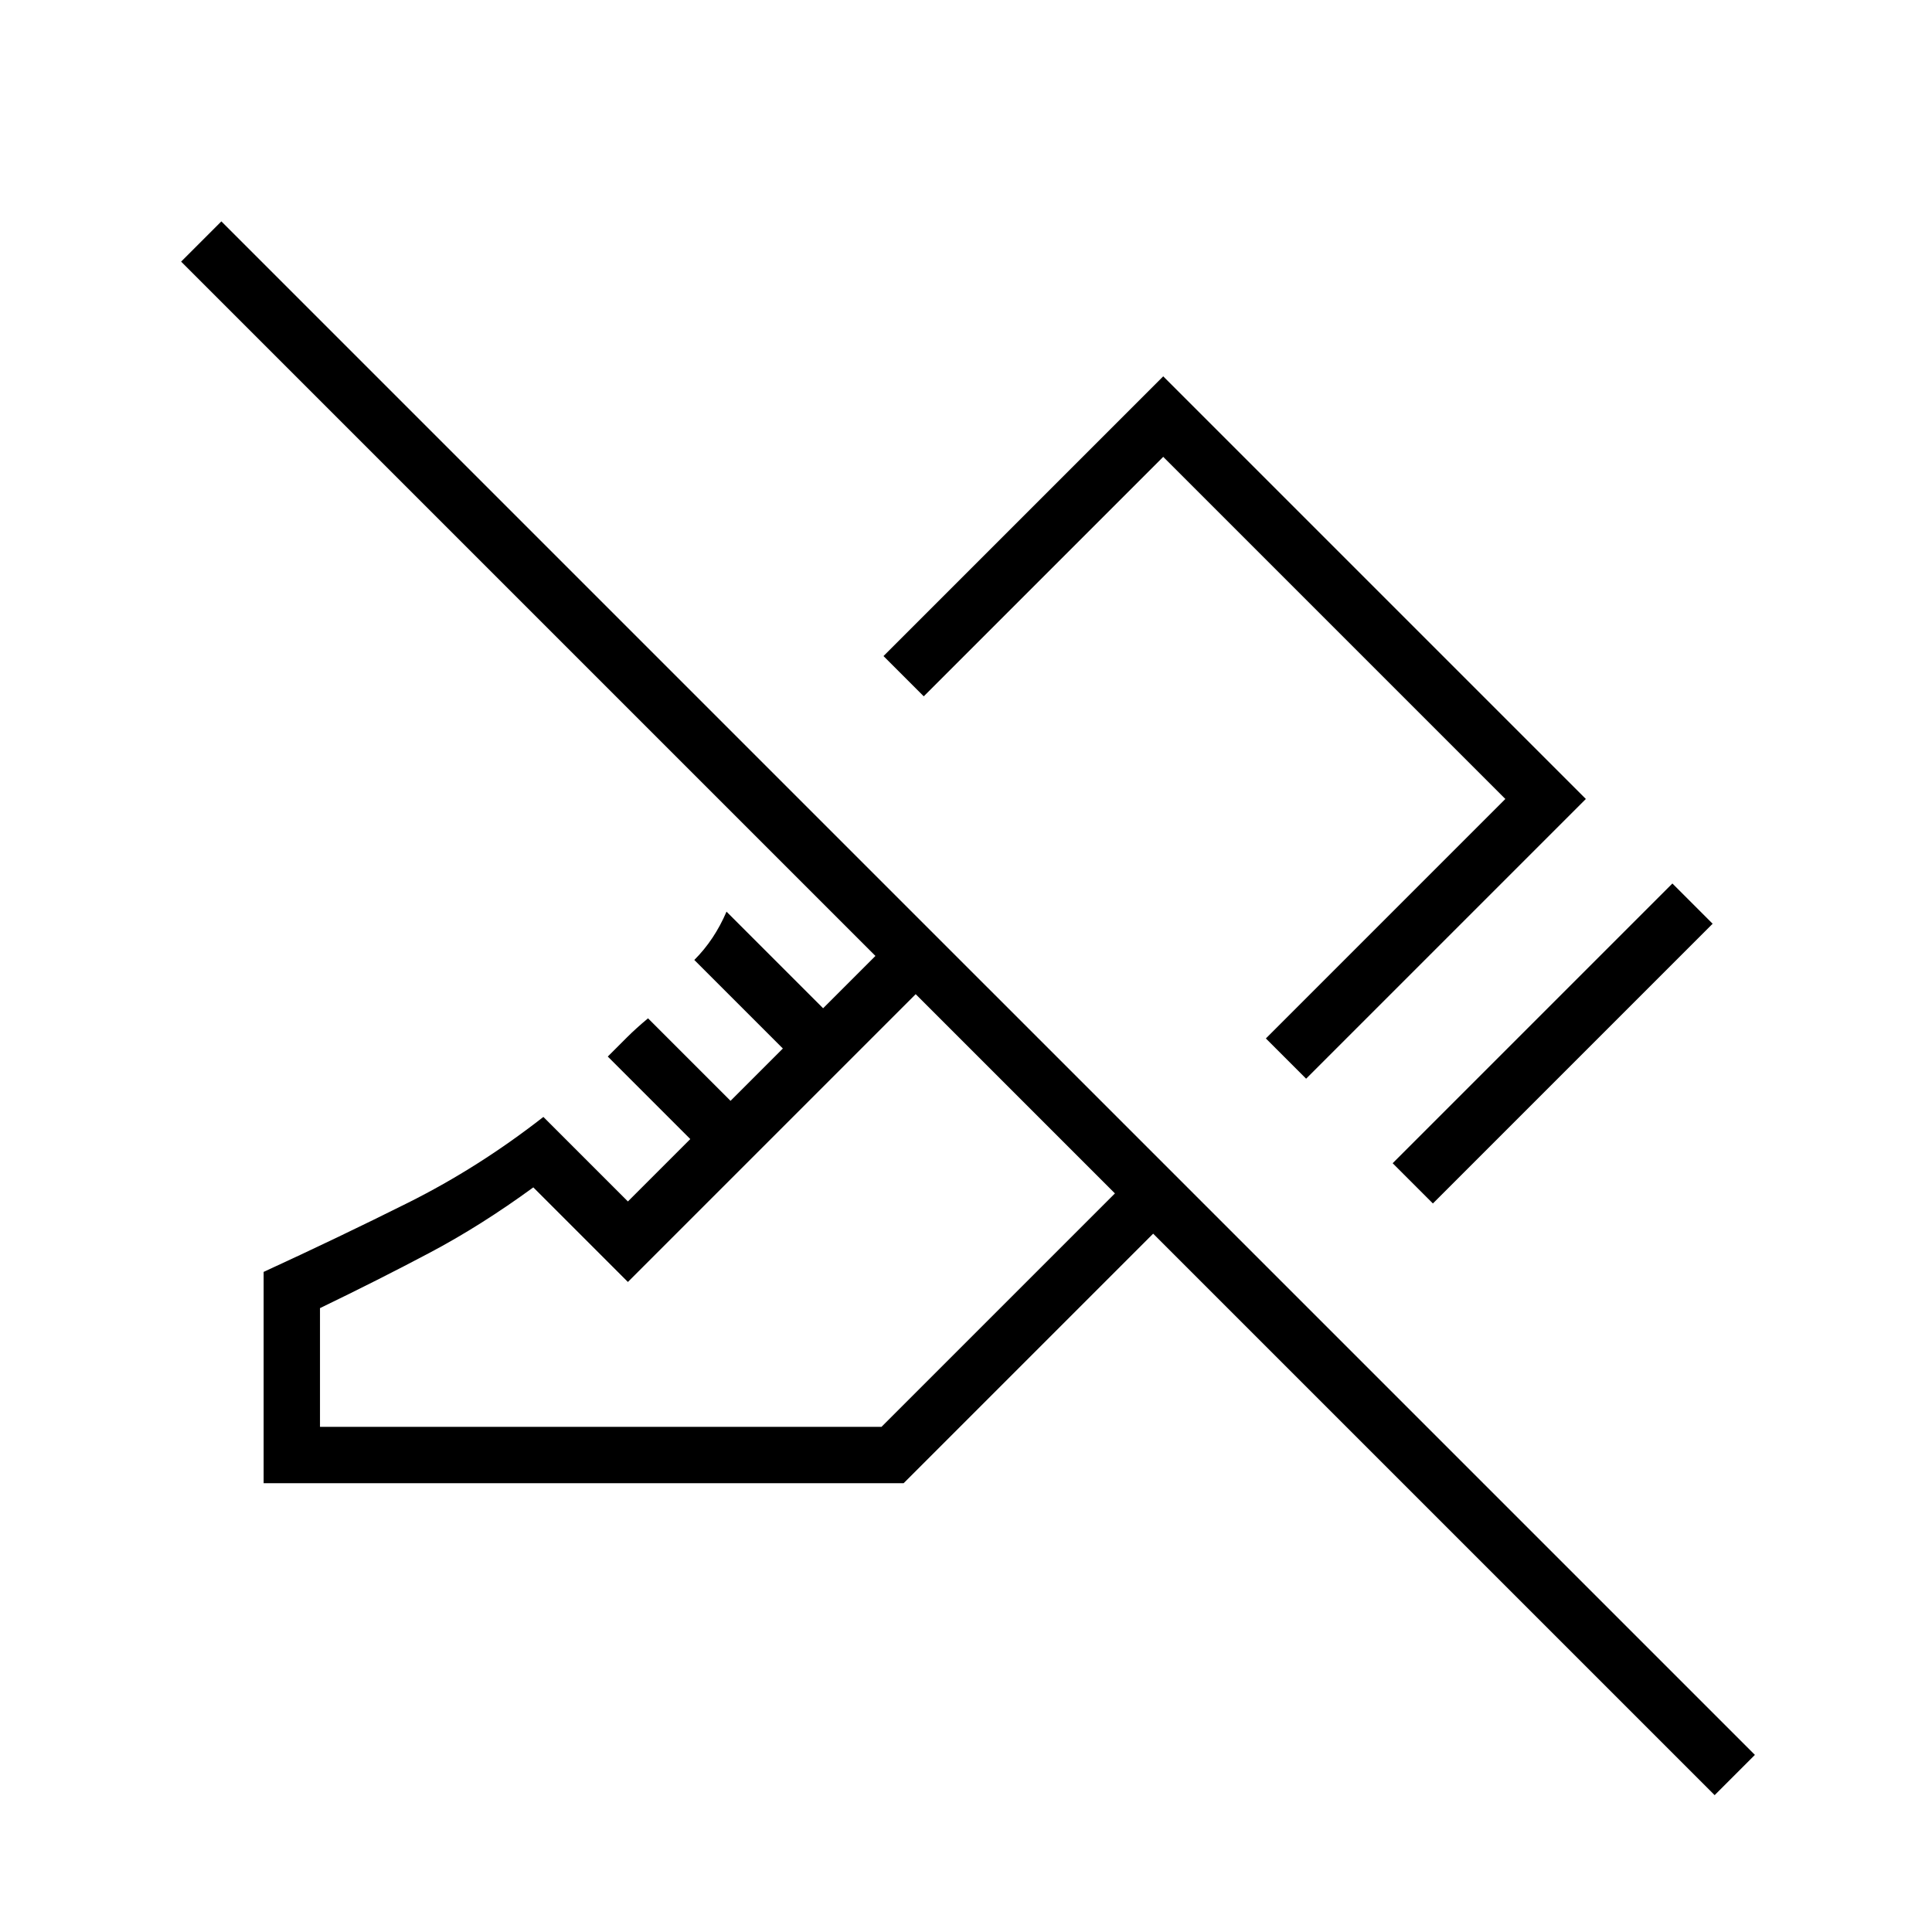 <svg xmlns="http://www.w3.org/2000/svg" height="24" width="24"><path d="m17.8 14.95-.5-.5 3.475-3.475.5.5Zm-1.575-1.55-.5-.5L18.7 9.925l-4.25-4.25-2.975 2.975-.5-.5 3.475-3.475 5.25 5.25Zm5.075 8.9-6.975-6.975-3.1 3.1h-7.95V15.8q.925-.425 1.8-.862.875-.438 1.675-1.063l1.05 1.05.775-.775-1.025-1.025.238-.238q.112-.112.262-.237l1.025 1.025.65-.65-1.1-1.1q.125-.125.225-.275.1-.15.175-.325l1.2 1.2.65-.65L2.25 3.25l.5-.5L21.8 21.8ZM3.975 17.725h6.975l2.9-2.9-2.475-2.475L7.8 15.925 6.625 14.75q-.65.475-1.287.812-.638.338-1.363.688Zm7.4-5.375Zm2.525-1.275Z"/></svg>
